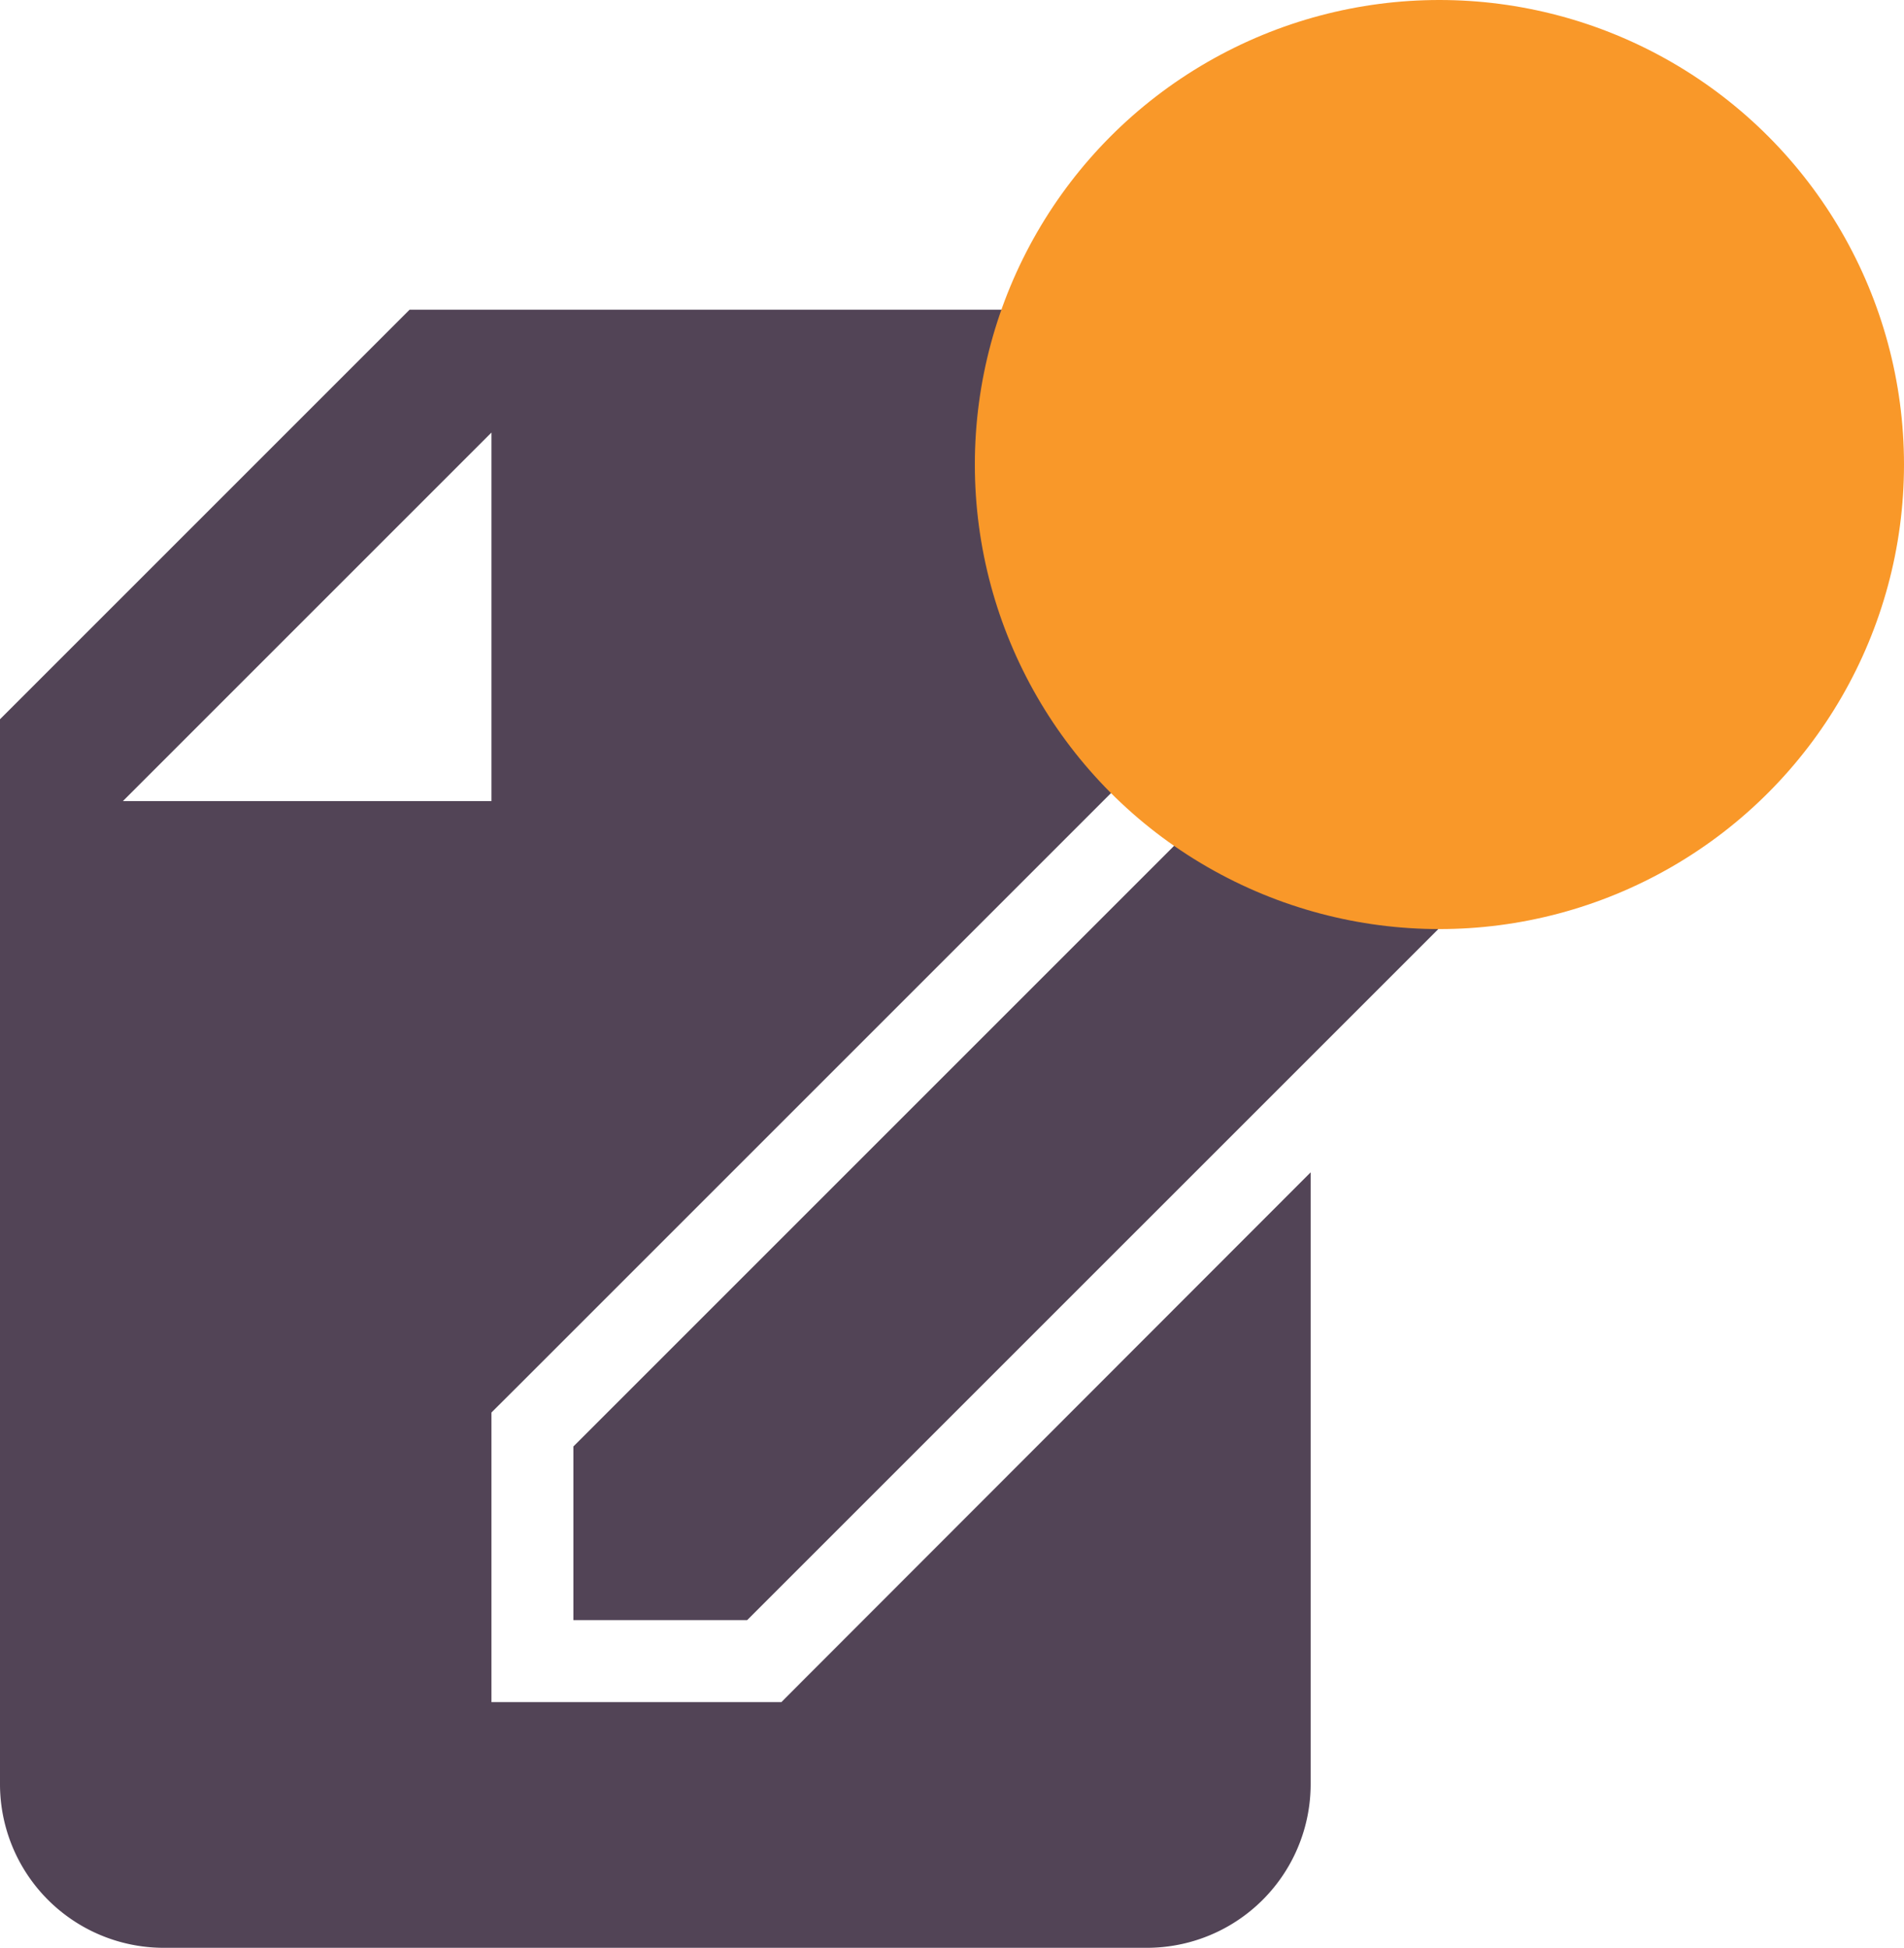 <svg xmlns="http://www.w3.org/2000/svg" width="24.59" height="25.158" viewBox="0 0 24.59 25.158"><defs><style>.a{fill:#524456;}.b{fill:#f99829;}</style></defs><g transform="translate(0 4)"><path class="a" d="M13.4,19.675l-.309.31H9.347V16.244l.31-.309,9.351-9.351.748-.748.17-.171V4.116A2.115,2.115,0,0,0,17.811,2H8.29L3,7.29V21.042a2.115,2.115,0,0,0,2.116,2.116H17.811a2.115,2.115,0,0,0,2.116-2.116v-7.9ZM4.587,8.347,9.347,3.587V8.347Zm8.062,10.579H10.405V16.683l9.351-9.351L22,9.576ZM24.244,7.332l-1.5,1.5L20.5,6.584l1.5-1.5a1.057,1.057,0,0,1,1.5,0l.748.748A1.057,1.057,0,0,1,24.244,7.332Z" transform="translate(-3 -2)"/></g><circle class="b" cx="6" cy="6" r="6" transform="translate(12.59)"/></svg>